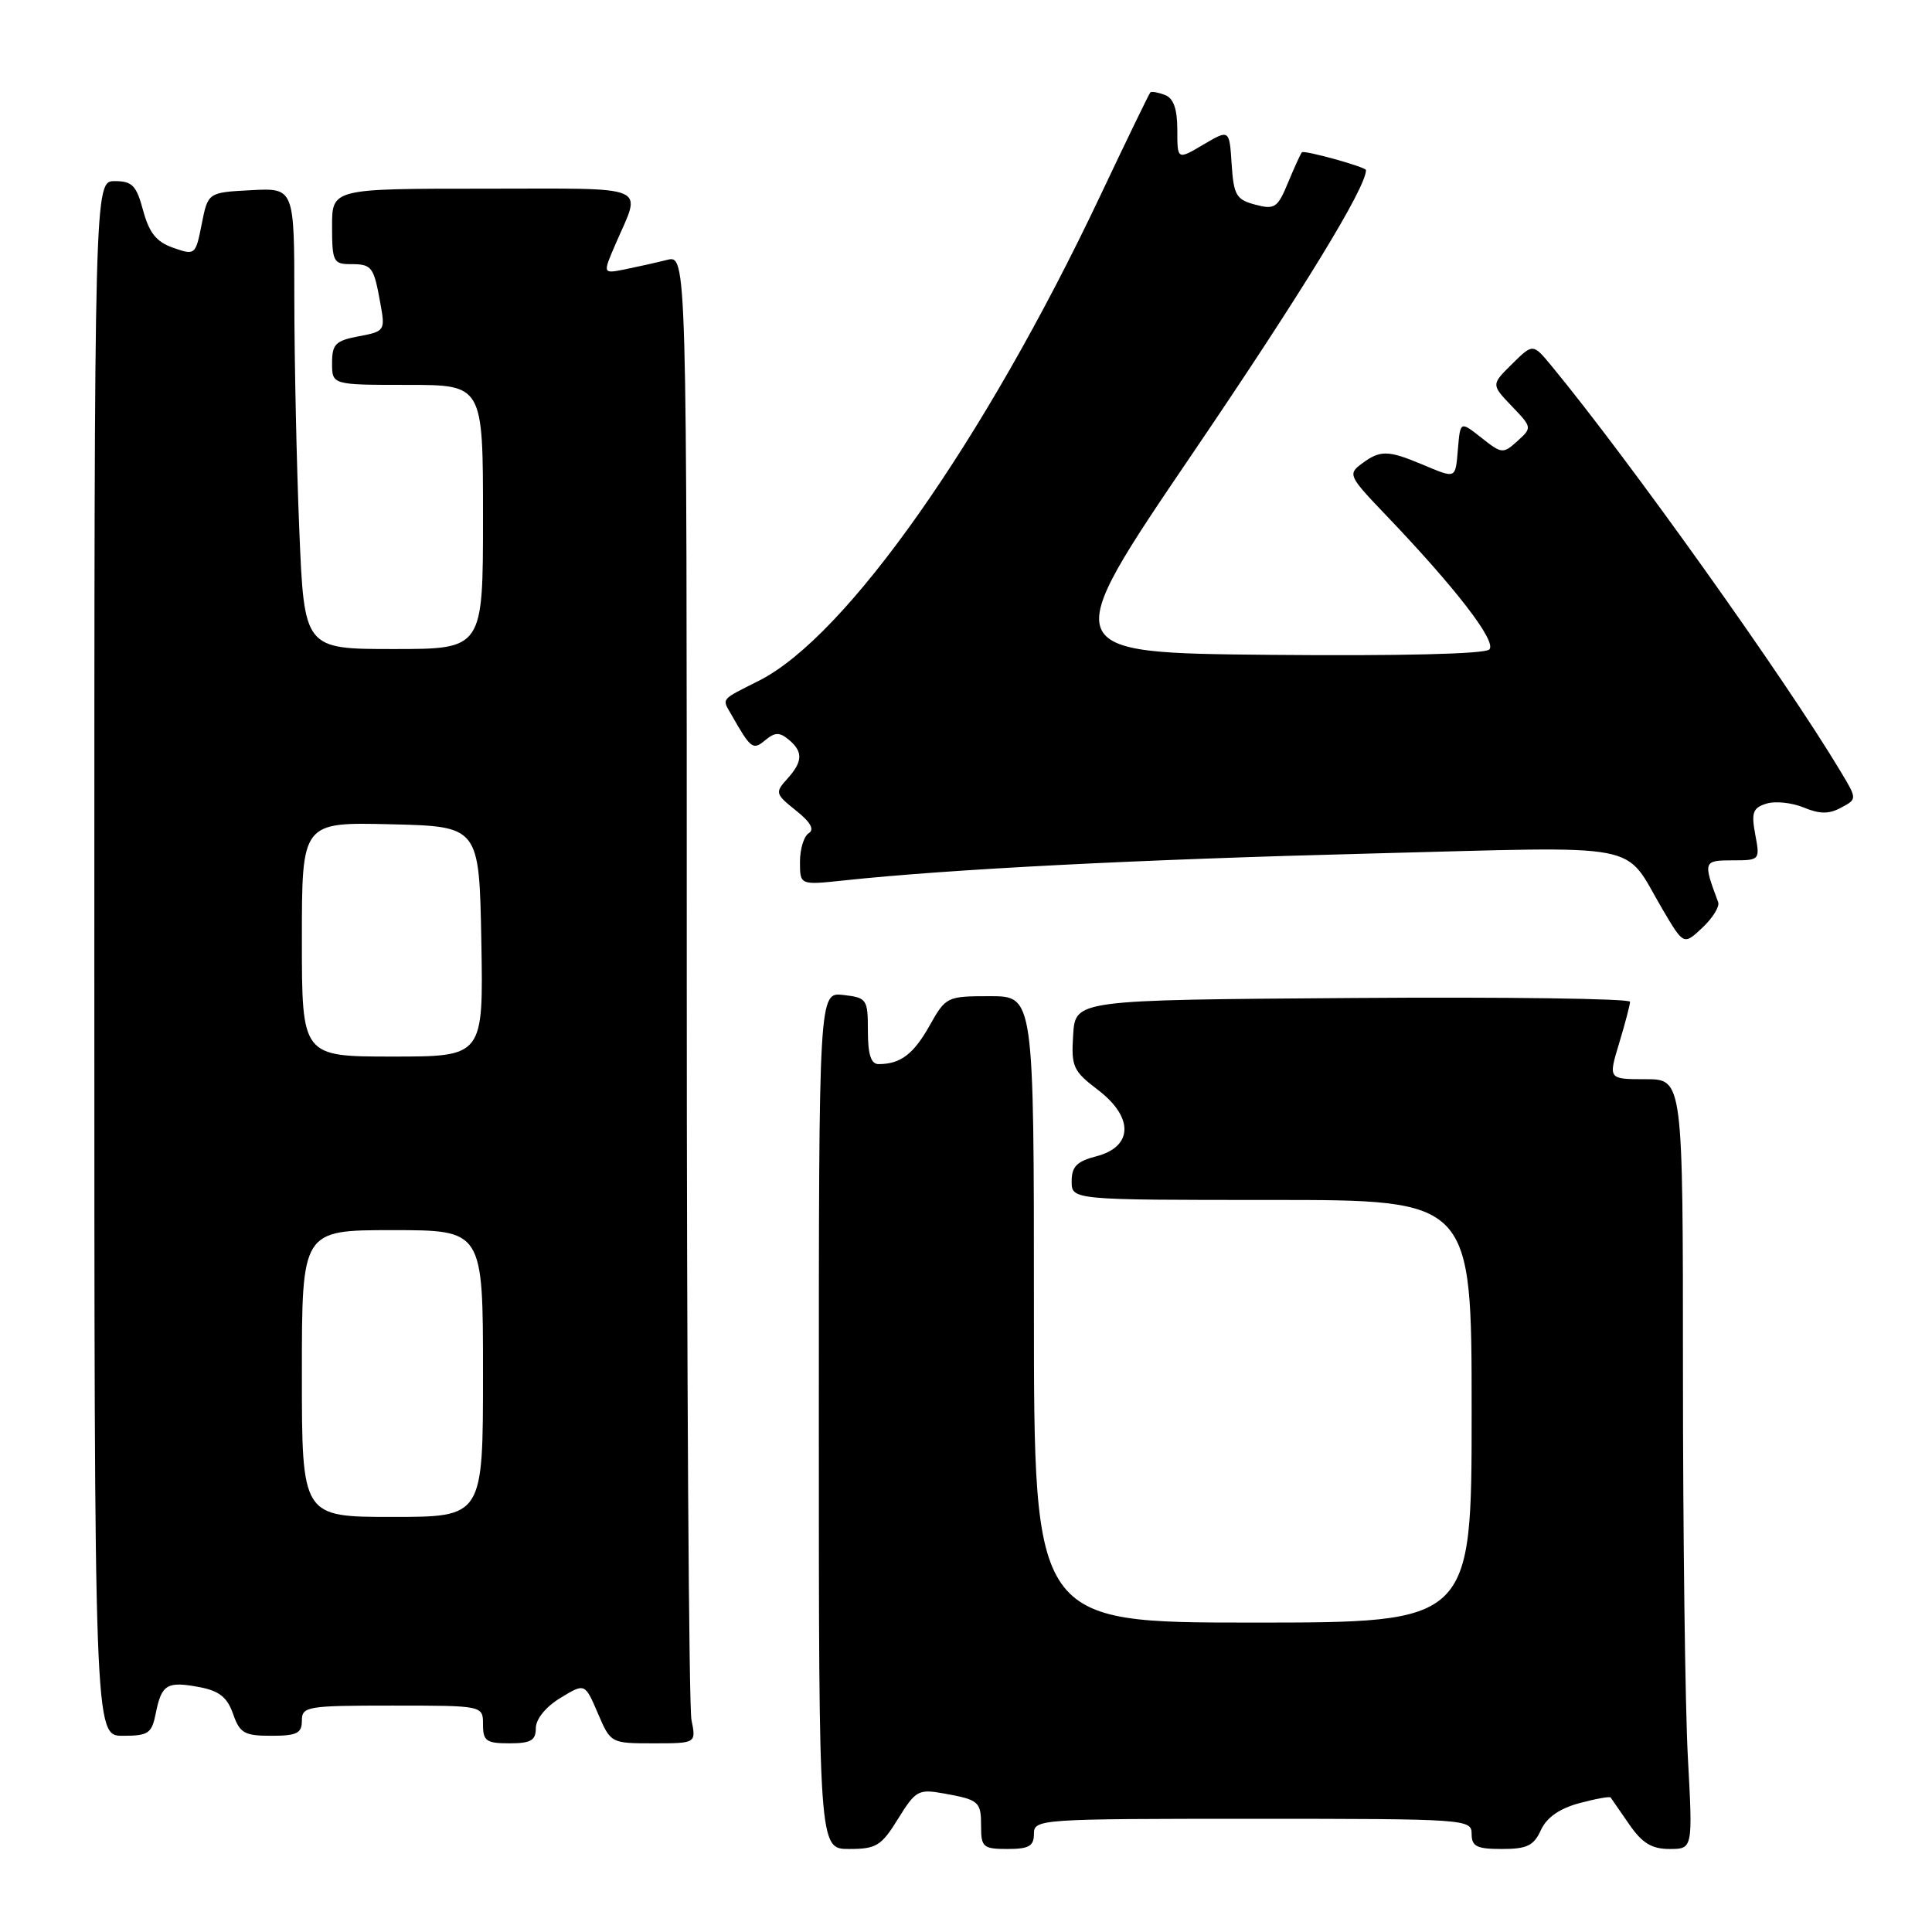 <?xml version="1.0" encoding="UTF-8" standalone="no"?>
<!DOCTYPE svg PUBLIC "-//W3C//DTD SVG 1.1//EN" "http://www.w3.org/Graphics/SVG/1.1/DTD/svg11.dtd" >
<svg xmlns="http://www.w3.org/2000/svg" xmlns:xlink="http://www.w3.org/1999/xlink" version="1.1" viewBox="0 0 256 256">
 <g >
 <path fill="currentColor"
d=" M 119.00 241.00 C 121.31 237.26 121.70 237.04 124.99 237.63 C 129.77 238.49 130.00 238.70 130.00 242.06 C 130.00 244.75 130.29 245.00 133.50 245.00 C 136.33 245.00 137.00 244.62 137.00 243.00 C 137.00 241.05 137.67 241.00 166.00 241.00 C 194.33 241.00 195.00 241.05 195.00 243.00 C 195.00 244.67 195.67 245.00 199.02 245.00 C 202.34 245.00 203.24 244.56 204.18 242.49 C 204.95 240.82 206.64 239.64 209.26 238.93 C 211.43 238.35 213.30 238.01 213.42 238.18 C 213.55 238.36 214.66 239.96 215.89 241.75 C 217.60 244.23 218.87 245.00 221.22 245.00 C 224.31 245.00 224.31 245.00 223.65 232.84 C 223.29 226.16 223.00 203.21 223.00 181.84 C 223.00 143.00 223.00 143.00 218.05 143.00 C 213.10 143.00 213.10 143.00 214.54 138.25 C 215.33 135.64 215.98 133.16 215.99 132.74 C 216.00 132.32 199.46 132.09 179.25 132.24 C 142.50 132.50 142.50 132.50 142.20 137.09 C 141.93 141.34 142.17 141.90 145.51 144.44 C 150.25 148.06 150.14 151.96 145.25 153.22 C 142.69 153.88 142.00 154.58 142.00 156.53 C 142.00 159.00 142.00 159.00 168.50 159.00 C 195.00 159.00 195.00 159.00 195.00 187.00 C 195.00 215.00 195.00 215.00 166.00 215.00 C 137.00 215.00 137.00 215.00 137.00 173.50 C 137.00 132.00 137.00 132.00 131.18 132.00 C 125.47 132.00 125.33 132.07 123.18 135.89 C 121.05 139.69 119.31 141.00 116.42 141.00 C 115.41 141.00 115.00 139.73 115.00 136.61 C 115.00 132.40 114.87 132.20 111.75 131.84 C 108.50 131.46 108.50 131.46 108.50 188.23 C 108.50 245.00 108.50 245.00 112.51 245.00 C 116.12 245.00 116.78 244.59 119.00 241.00 Z  M 71.00 228.99 C 71.00 227.79 72.31 226.17 74.25 224.99 C 77.50 223.01 77.50 223.01 79.21 227.00 C 80.92 230.99 80.93 231.00 86.58 231.00 C 92.25 231.00 92.25 231.00 91.62 227.88 C 91.28 226.16 91.00 181.78 91.00 129.27 C 91.00 33.78 91.00 33.78 88.38 34.44 C 86.94 34.80 84.44 35.36 82.81 35.69 C 79.86 36.28 79.86 36.28 81.54 32.39 C 85.02 24.32 86.62 25.00 64.12 25.00 C 44.00 25.00 44.00 25.00 44.00 30.00 C 44.00 34.63 44.18 35.00 46.44 35.00 C 49.29 35.00 49.52 35.30 50.40 40.20 C 51.06 43.81 50.99 43.91 47.54 44.56 C 44.46 45.14 44.00 45.60 44.00 48.11 C 44.00 51.00 44.00 51.00 54.00 51.00 C 64.00 51.00 64.00 51.00 64.00 68.50 C 64.00 86.00 64.00 86.00 52.16 86.00 C 40.31 86.00 40.31 86.00 39.66 70.25 C 39.30 61.59 39.01 47.84 39.00 39.70 C 39.00 24.90 39.00 24.90 33.28 25.20 C 27.56 25.50 27.56 25.50 26.73 29.68 C 25.92 33.79 25.86 33.85 22.97 32.84 C 20.73 32.06 19.78 30.88 18.97 27.91 C 18.08 24.58 17.52 24.00 15.21 24.00 C 12.50 24.00 12.50 24.00 12.50 127.00 C 12.50 230.00 12.50 230.00 16.27 230.00 C 19.68 230.00 20.11 229.70 20.65 226.98 C 21.41 223.18 22.14 222.75 26.42 223.55 C 29.05 224.05 30.11 224.89 30.88 227.10 C 31.78 229.66 32.38 230.00 35.95 230.00 C 39.33 230.00 40.00 229.67 40.00 228.00 C 40.00 226.11 40.67 226.00 52.00 226.00 C 64.00 226.00 64.00 226.00 64.00 228.50 C 64.00 230.69 64.43 231.00 67.50 231.00 C 70.34 231.00 71.00 230.62 71.00 228.99 Z  M 227.67 119.55 C 225.65 114.16 225.70 114.00 229.54 114.00 C 233.19 114.00 233.22 113.97 232.58 110.58 C 232.04 107.67 232.26 107.05 234.04 106.49 C 235.20 106.12 237.42 106.35 238.98 106.99 C 241.12 107.88 242.35 107.89 243.95 107.02 C 246.09 105.88 246.09 105.88 243.87 102.19 C 236.48 89.86 215.85 60.93 205.60 48.50 C 203.12 45.50 203.12 45.50 200.36 48.23 C 197.59 50.96 197.59 50.96 200.31 53.81 C 203.02 56.63 203.02 56.67 201.07 58.44 C 199.17 60.16 198.99 60.14 196.30 58.01 C 193.50 55.80 193.50 55.80 193.19 59.40 C 192.83 63.55 193.04 63.46 188.35 61.50 C 183.89 59.64 182.88 59.63 180.44 61.44 C 178.58 62.82 178.71 63.10 183.58 68.19 C 192.92 77.95 198.37 85.03 197.34 86.06 C 196.74 86.66 185.52 86.93 168.22 86.77 C 140.08 86.50 140.08 86.50 158.08 60.00 C 172.50 38.77 181.00 24.88 181.00 22.54 C 181.00 22.13 172.81 19.86 172.51 20.18 C 172.34 20.36 171.52 22.16 170.68 24.18 C 169.29 27.55 168.91 27.80 166.33 27.12 C 163.81 26.45 163.47 25.87 163.20 21.75 C 162.90 17.13 162.90 17.13 159.45 19.16 C 156.00 21.20 156.00 21.20 156.00 17.21 C 156.00 14.43 155.50 13.02 154.36 12.58 C 153.45 12.24 152.59 12.08 152.43 12.24 C 152.27 12.39 149.24 18.65 145.69 26.15 C 130.37 58.46 112.12 84.37 100.58 90.19 C 95.42 92.79 95.65 92.51 96.89 94.66 C 99.51 99.26 99.76 99.45 101.42 98.06 C 102.68 97.02 103.30 97.00 104.50 98.00 C 106.44 99.61 106.39 100.91 104.30 103.22 C 102.68 105.01 102.74 105.22 105.46 107.39 C 107.39 108.92 107.95 109.91 107.17 110.40 C 106.52 110.79 106.00 112.50 106.00 114.20 C 106.00 117.28 106.00 117.28 111.75 116.67 C 125.83 115.16 150.99 113.88 181.50 113.10 C 218.73 112.15 214.95 111.43 220.30 120.50 C 223.10 125.25 223.10 125.25 225.58 122.92 C 226.94 121.64 227.88 120.12 227.67 119.55 Z  M 40.00 182.00 C 40.00 163.00 40.00 163.00 52.00 163.00 C 64.00 163.00 64.00 163.00 64.00 182.00 C 64.00 201.00 64.00 201.00 52.00 201.00 C 40.00 201.00 40.00 201.00 40.00 182.00 Z  M 40.00 124.47 C 40.00 108.94 40.00 108.94 51.75 109.22 C 63.50 109.50 63.50 109.50 63.78 124.75 C 64.05 140.00 64.05 140.00 52.03 140.00 C 40.00 140.00 40.00 140.00 40.00 124.47 Z "/>
</g>
</svg>